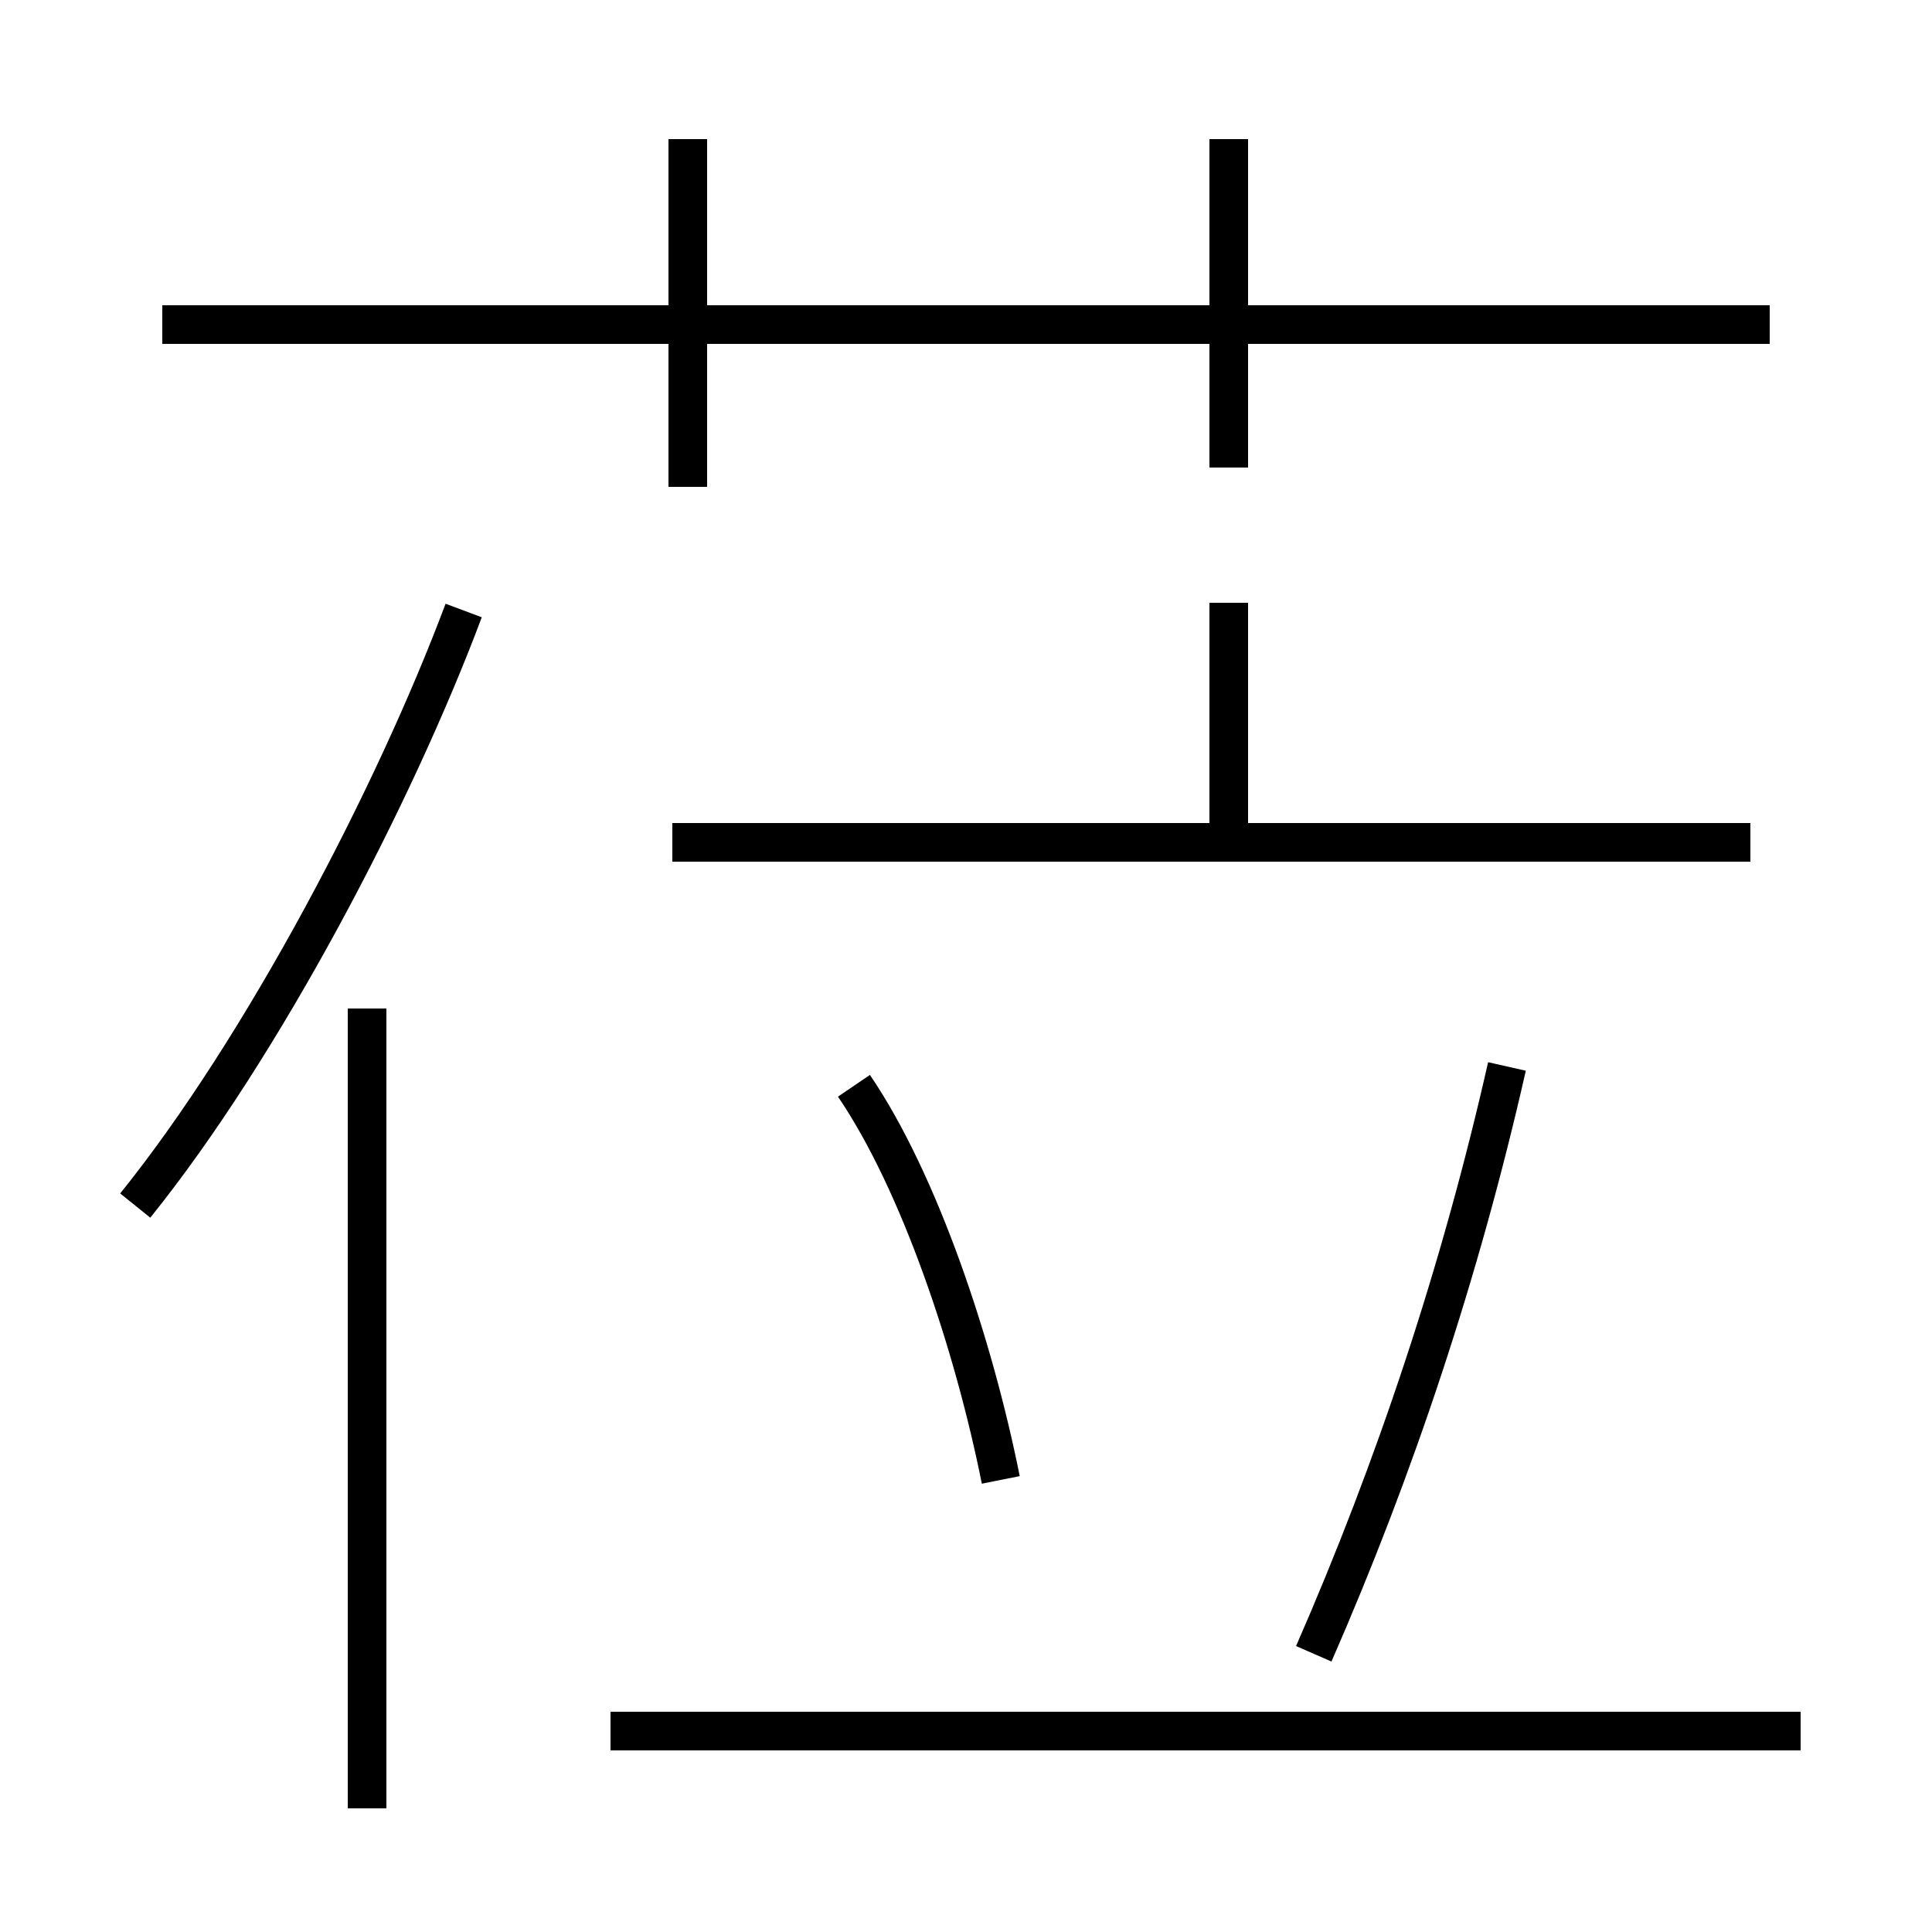 <?xml version='1.0' encoding='utf8'?>
<svg viewBox="0.0 -44.0 50.0 50.0" version="1.1" xmlns="http://www.w3.org/2000/svg">
<rect x="0.0" y="-44.0" width="50.0" height="50.0" fill="#808080" stroke="none"/>
<rect x="-1000" y="-1000" width="2000" height="2000" stroke="white" fill="white"/>
<g style="fill:none; stroke:#000000;  stroke-width:1">
<path d="M 9.5 -2.8 L 9.5 17.9 M 3.5 12.8 C 6.8 16.9 10.2 23.4 12.0 28.2 M 46.6 -0.8 L 15.8 -0.8 M 34.0 1.2 C 36.1 6.0 37.8 11.1 39.0 16.4 M 45.3 22.2 L 17.4 22.2 M 31.8 22.4 L 31.8 28.4 M 45.8 35.6 L 4.2 35.6 M 17.8 31.4 L 17.8 40.4 M 31.8 31.9 L 31.8 40.4 M 25.9 5.7 C 25.2 9.2 23.8 13.4 22.1 15.9" transform="scale(1, -1)" />
</g>
</svg>